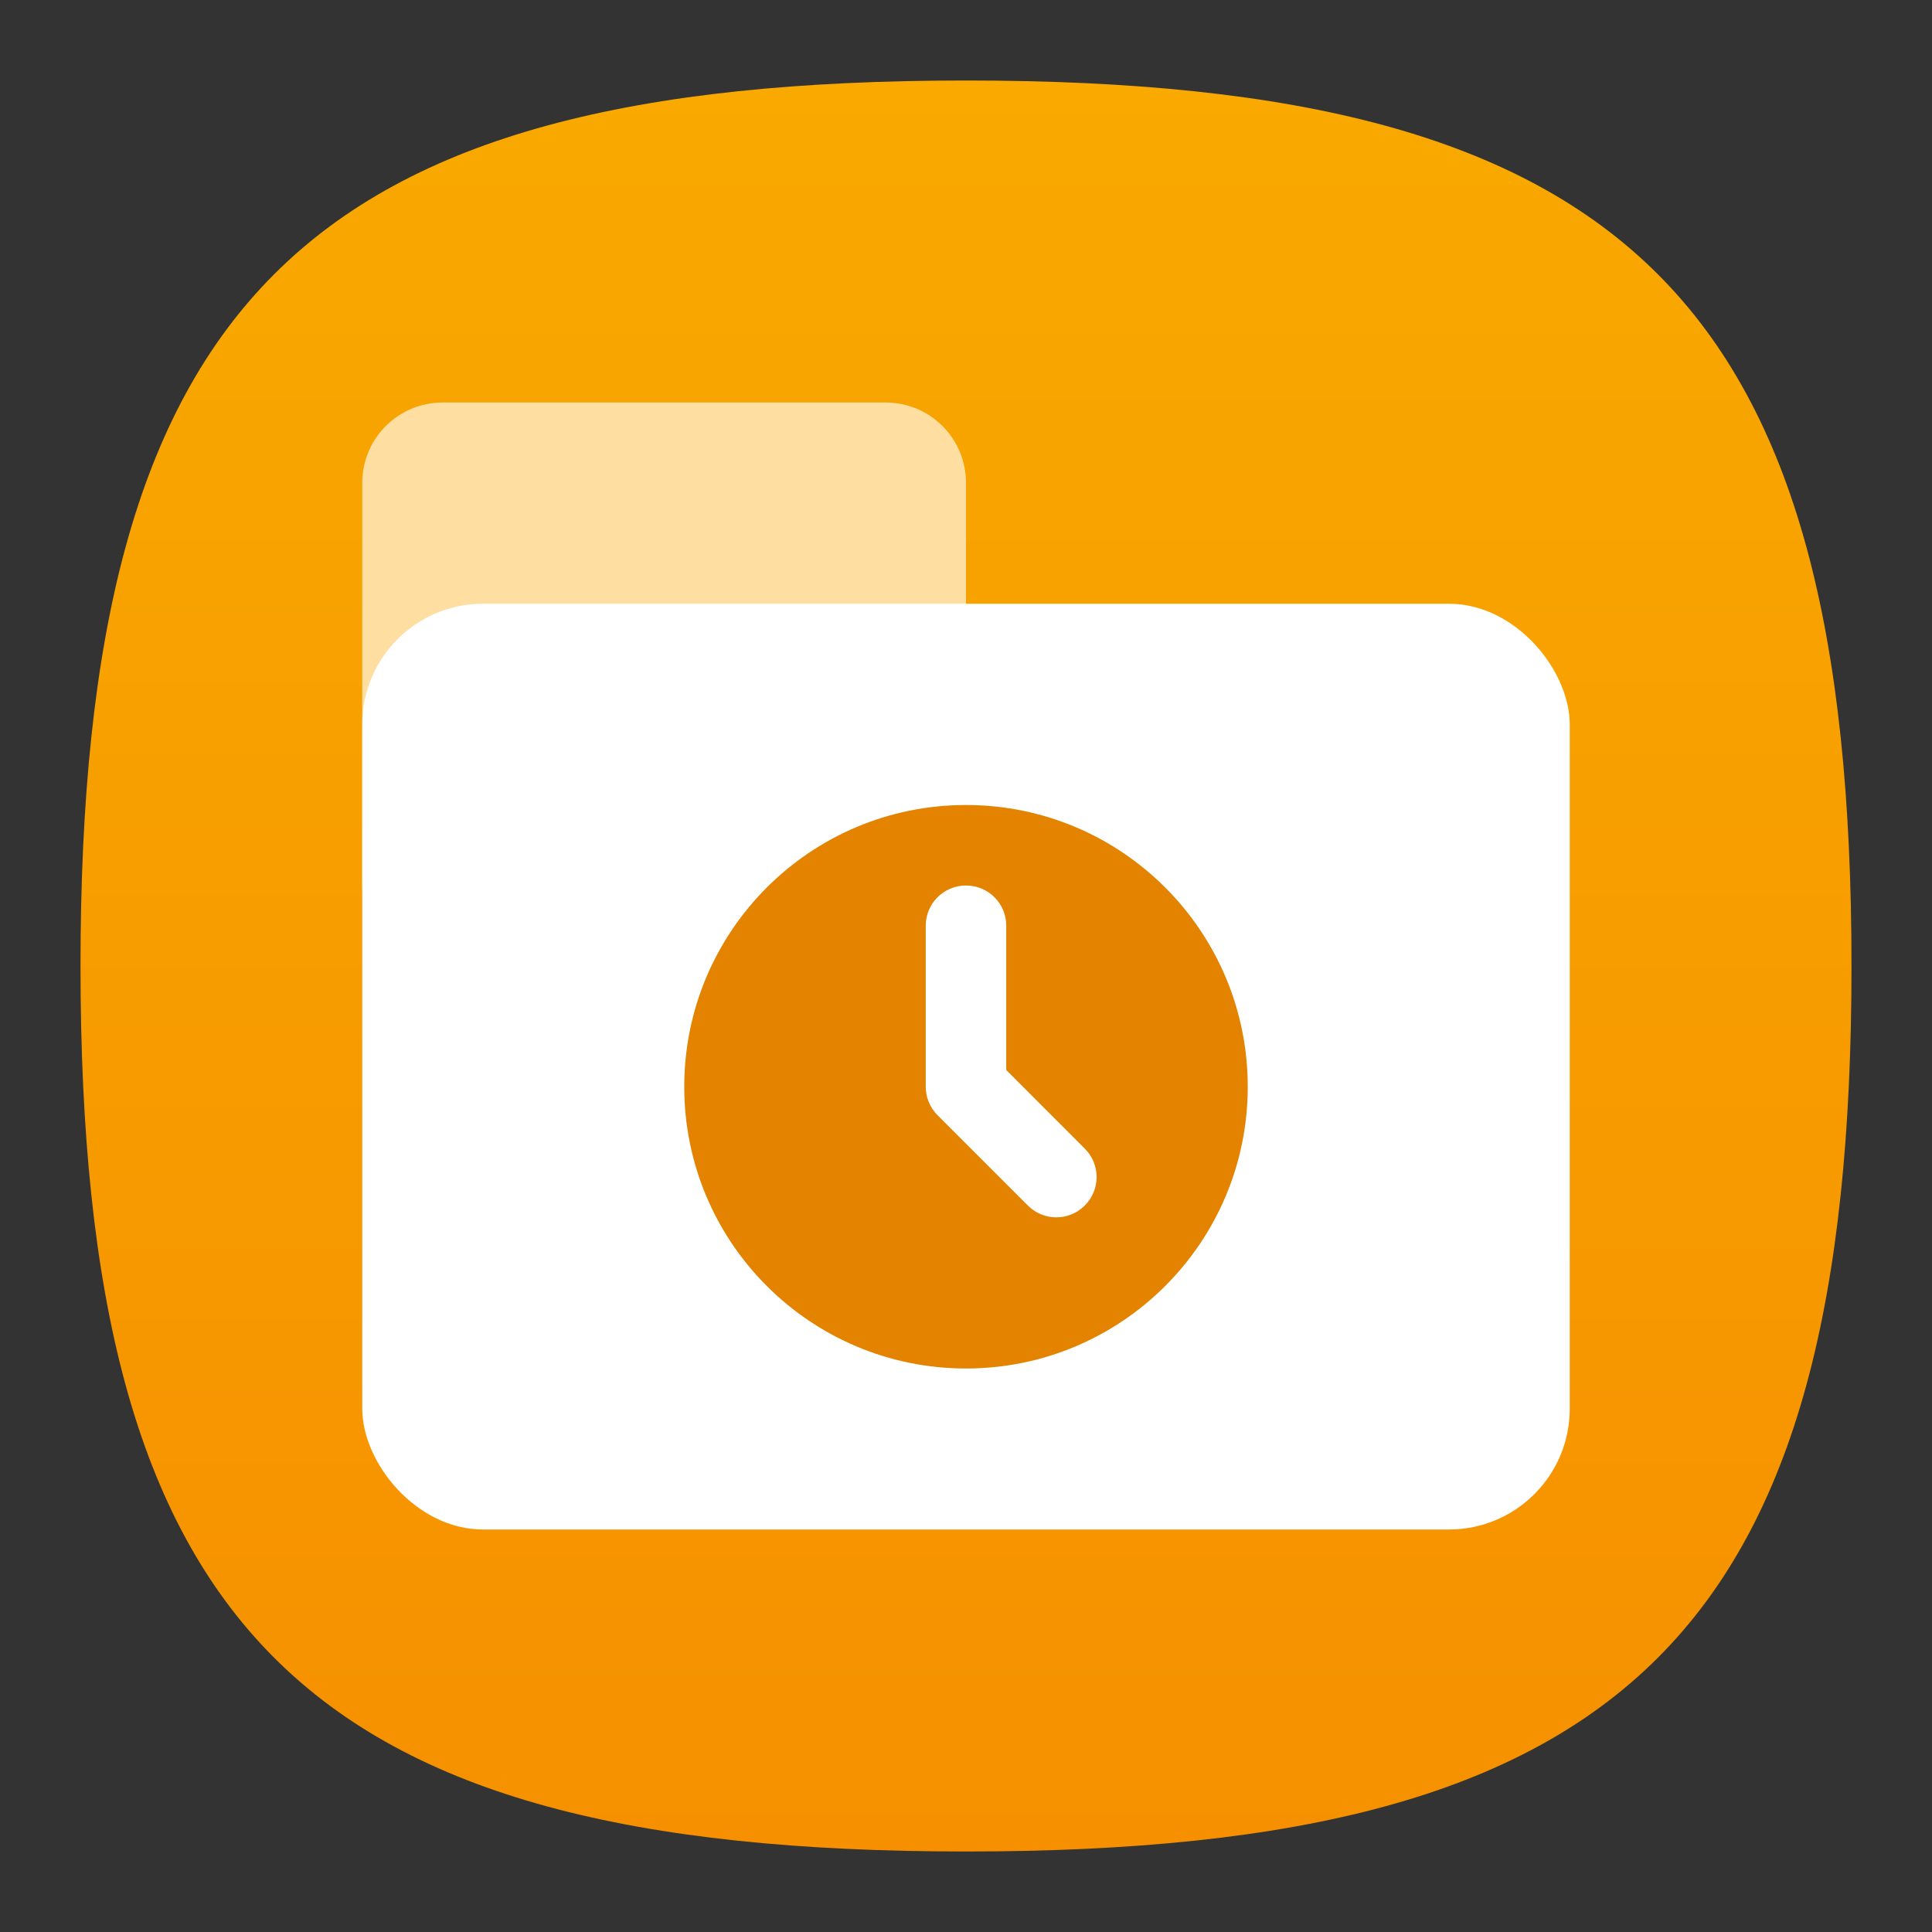 <?xml version="1.0" encoding="UTF-8" standalone="no"?>
<!-- Created with Inkscape (http://www.inkscape.org/) -->

<svg
   width="48"
   height="48"
   viewBox="0 0 48 48"
   version="1.1"
   id="svg371"
   xml:space="preserve"
   inkscape:version="1.2.2 (1:1.2.2+202305151914+b0a8486541)"
   sodipodi:docname="folder-default-recent.svg"
   xmlns:inkscape="http://www.inkscape.org/namespaces/inkscape"
   xmlns:sodipodi="http://sodipodi.sourceforge.net/DTD/sodipodi-0.dtd"
   xmlns:xlink="http://www.w3.org/1999/xlink"
   xmlns="http://www.w3.org/2000/svg"
   xmlns:svg="http://www.w3.org/2000/svg"><rect x="0" y="0" width="48" height="48" fill="#333333" stroke="none"/><sodipodi:namedview
     id="namedview373"
     pagecolor="#ffffff"
     bordercolor="#000000"
     borderopacity="0.25"
     inkscape:showpageshadow="2"
     inkscape:pageopacity="0.0"
     inkscape:pagecheckerboard="0"
     inkscape:deskcolor="#d1d1d1"
     inkscape:document-units="px"
     showgrid="false"
     inkscape:zoom="16.791667"
     inkscape:cx="24"
     inkscape:cy="24"
     inkscape:window-width="1920"
     inkscape:window-height="1008"
     inkscape:window-x="0"
     inkscape:window-y="0"
     inkscape:window-maximized="1"
     inkscape:current-layer="svg371"
     showguides="false" /><defs
     id="defs368"><linearGradient
       inkscape:collect="always"
       id="linearGradient1836"><stop
         style="stop-color:#f69000;stop-opacity:1;"
         offset="0"
         id="stop1832" /><stop
         style="stop-color:#f9a900;stop-opacity:1;"
         offset="1"
         id="stop1834" /></linearGradient><linearGradient
       inkscape:collect="always"
       xlink:href="#linearGradient1836"
       id="linearGradient14812"
       x1="24"
       y1="46"
       x2="24"
       y2="2"
       gradientUnits="userSpaceOnUse" /></defs><path
     d="M 2,24 C 2,7.5 7.5,2 24,2 40.5,2 46,7.5 46,24 46,40.5 40.5,46 24,46 7.5,46 2,40.5 2,24"
     style="fill:url(#linearGradient14812);fill-opacity:1;stroke-width:0.22"
     id="path311" /><path
     id="rect419"
     style="opacity:1;fill:#ffdea2;fill-opacity:1;stroke-width:1.061"
     d="m 11,10 c -1.108,0 -2,0.892 -2,2 v 10 c 0,1.108 0.892,2 2,2 h 15 v -7 c -1.105,0 -2,-0.895 -2,-2 v -3 c 0,-1.108 -0.892,-2 -2,-2 z"
     sodipodi:nodetypes="ssscccssss" /><rect
     style="fill:#ffffff;fill-opacity:1;stroke-width:1.083"
     id="rect556"
     width="30"
     height="23"
     x="9"
     y="15"
     ry="3" /><path
     id="path3931"
     style="fill:#e38300;fill-opacity:1;stroke-width:1.4;stroke-linecap:round;stroke-linejoin:round"
     d="M 24 20 C 20.134 20 17 23.134 17 27 C 17 30.866 20.134 34 24 34 C 27.866 34 31 30.866 31 27 C 31 23.134 27.866 20 24 20 z M 24 22 C 24.554 22 25 22.446 25 23 L 25 26.584 L 26.951 28.537 C 27.343 28.929 27.343 29.559 26.951 29.951 C 26.559 30.343 25.929 30.343 25.537 29.951 L 23.293 27.707 C 23.27 27.684 23.249 27.661 23.229 27.637 C 23.227 27.635 23.226 27.633 23.225 27.631 C 23.186 27.583 23.151 27.531 23.121 27.477 C 23.119 27.473 23.117 27.469 23.115 27.465 C 23.1 27.436 23.087 27.407 23.074 27.377 C 23.064 27.351 23.053 27.325 23.045 27.299 C 23.044 27.296 23.044 27.292 23.043 27.289 C 23.039 27.276 23.035 27.263 23.031 27.25 C 23.027 27.233 23.023 27.215 23.02 27.197 C 23.013 27.166 23.009 27.133 23.006 27.102 C 23.002 27.068 23 27.034 23 27 L 23 23 C 23 22.446 23.446 22 24 22 z " /></svg>
